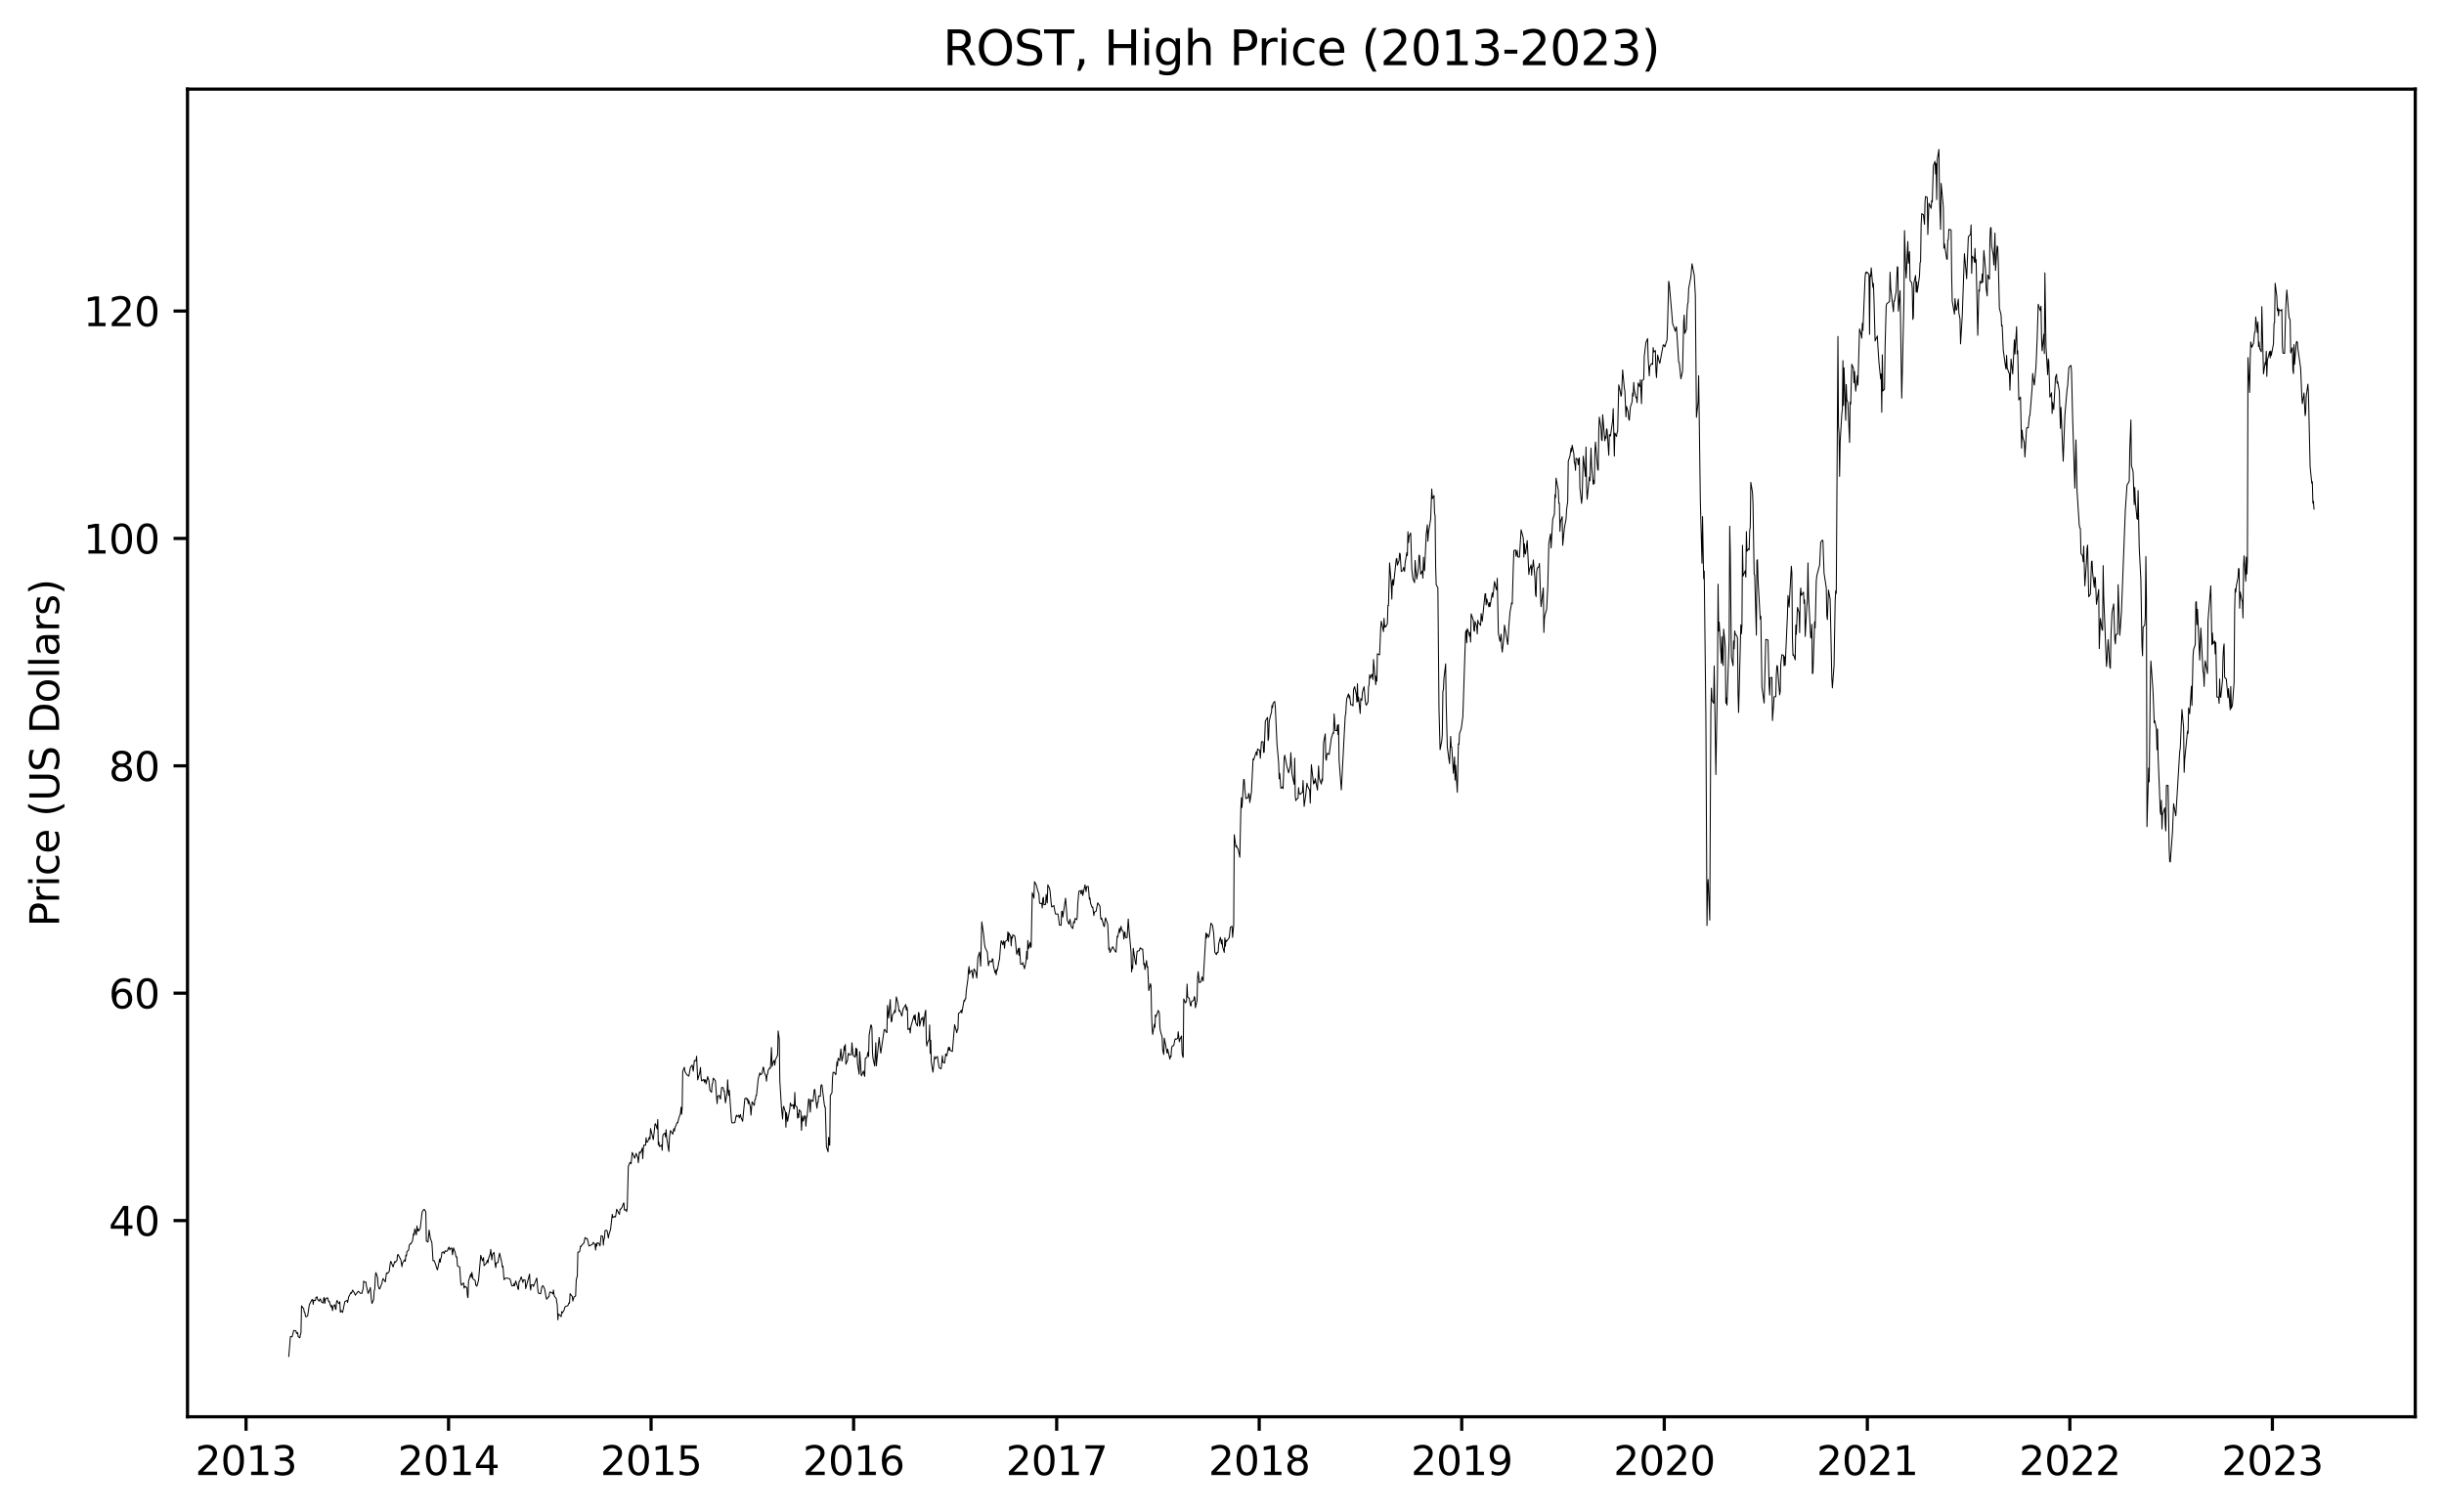 <?xml version="1.0" encoding="utf-8" standalone="no"?>
<!DOCTYPE svg PUBLIC "-//W3C//DTD SVG 1.1//EN"
  "http://www.w3.org/Graphics/SVG/1.1/DTD/svg11.dtd">
<svg xmlns:xlink="http://www.w3.org/1999/xlink" width="612.166pt" height="378.836pt" viewBox="0 0 612.166 378.836" xmlns="http://www.w3.org/2000/svg" version="1.1">
 <defs>
  <style type="text/css">*{stroke-linejoin: round; stroke-linecap: butt}</style>
 </defs>
 <g id="figure_1">
  <g id="patch_1">
   <path d="M 0 378.836 
L 612.166 378.836 
L 612.166 0 
L 0 0 
z
" style="fill: #ffffff"/>
  </g>
  <g id="axes_1">
   <g id="patch_2">
    <path d="M 46.966 354.958 
L 604.966 354.958 
L 604.966 22.318 
L 46.966 22.318 
z
" style="fill: #ffffff"/>
   </g>
   <g id="matplotlib.axis_1">
    <g id="xtick_1">
     <g id="line2d_1">
      <defs>
       <path id="m397ff459ab" d="M 0 0 
L 0 3.5 
" style="stroke: #000000; stroke-width: 0.8"/>
      </defs>
      <g>
       <use xlink:href="#m397ff459ab" x="61.628" y="354.958" style="stroke: #000000; stroke-width: 0.8"/>
      </g>
     </g>
     <g id="text_1">
      <!-- 2013 -->
      <g transform="translate(48.903 369.557)scale(0.1 -0.1)">
       <defs>
        <path id="DejaVuSans-32" d="M 1228 531 
L 3431 531 
L 3431 0 
L 469 0 
L 469 531 
Q 828 903 1448 1529 
Q 2069 2156 2228 2338 
Q 2531 2678 2651 2914 
Q 2772 3150 2772 3378 
Q 2772 3750 2511 3984 
Q 2250 4219 1831 4219 
Q 1534 4219 1204 4116 
Q 875 4013 500 3803 
L 500 4441 
Q 881 4594 1212 4672 
Q 1544 4750 1819 4750 
Q 2544 4750 2975 4387 
Q 3406 4025 3406 3419 
Q 3406 3131 3298 2873 
Q 3191 2616 2906 2266 
Q 2828 2175 2409 1742 
Q 1991 1309 1228 531 
z
" transform="scale(0.016)"/>
        <path id="DejaVuSans-30" d="M 2034 4250 
Q 1547 4250 1301 3770 
Q 1056 3291 1056 2328 
Q 1056 1369 1301 889 
Q 1547 409 2034 409 
Q 2525 409 2770 889 
Q 3016 1369 3016 2328 
Q 3016 3291 2770 3770 
Q 2525 4250 2034 4250 
z
M 2034 4750 
Q 2819 4750 3233 4129 
Q 3647 3509 3647 2328 
Q 3647 1150 3233 529 
Q 2819 -91 2034 -91 
Q 1250 -91 836 529 
Q 422 1150 422 2328 
Q 422 3509 836 4129 
Q 1250 4750 2034 4750 
z
" transform="scale(0.016)"/>
        <path id="DejaVuSans-31" d="M 794 531 
L 1825 531 
L 1825 4091 
L 703 3866 
L 703 4441 
L 1819 4666 
L 2450 4666 
L 2450 531 
L 3481 531 
L 3481 0 
L 794 0 
L 794 531 
z
" transform="scale(0.016)"/>
        <path id="DejaVuSans-33" d="M 2597 2516 
Q 3050 2419 3304 2112 
Q 3559 1806 3559 1356 
Q 3559 666 3084 287 
Q 2609 -91 1734 -91 
Q 1441 -91 1130 -33 
Q 819 25 488 141 
L 488 750 
Q 750 597 1062 519 
Q 1375 441 1716 441 
Q 2309 441 2620 675 
Q 2931 909 2931 1356 
Q 2931 1769 2642 2001 
Q 2353 2234 1838 2234 
L 1294 2234 
L 1294 2753 
L 1863 2753 
Q 2328 2753 2575 2939 
Q 2822 3125 2822 3475 
Q 2822 3834 2567 4026 
Q 2313 4219 1838 4219 
Q 1578 4219 1281 4162 
Q 984 4106 628 3988 
L 628 4550 
Q 988 4650 1302 4700 
Q 1616 4750 1894 4750 
Q 2613 4750 3031 4423 
Q 3450 4097 3450 3541 
Q 3450 3153 3228 2886 
Q 3006 2619 2597 2516 
z
" transform="scale(0.016)"/>
       </defs>
       <use xlink:href="#DejaVuSans-32"/>
       <use xlink:href="#DejaVuSans-30" x="63.623"/>
       <use xlink:href="#DejaVuSans-31" x="127.246"/>
       <use xlink:href="#DejaVuSans-33" x="190.869"/>
      </g>
     </g>
    </g>
    <g id="xtick_2">
     <g id="line2d_2">
      <g>
       <use xlink:href="#m397ff459ab" x="112.355" y="354.958" style="stroke: #000000; stroke-width: 0.8"/>
      </g>
     </g>
     <g id="text_2">
      <!-- 2014 -->
      <g transform="translate(99.63 369.557)scale(0.1 -0.1)">
       <defs>
        <path id="DejaVuSans-34" d="M 2419 4116 
L 825 1625 
L 2419 1625 
L 2419 4116 
z
M 2253 4666 
L 3047 4666 
L 3047 1625 
L 3713 1625 
L 3713 1100 
L 3047 1100 
L 3047 0 
L 2419 0 
L 2419 1100 
L 313 1100 
L 313 1709 
L 2253 4666 
z
" transform="scale(0.016)"/>
       </defs>
       <use xlink:href="#DejaVuSans-32"/>
       <use xlink:href="#DejaVuSans-30" x="63.623"/>
       <use xlink:href="#DejaVuSans-31" x="127.246"/>
       <use xlink:href="#DejaVuSans-34" x="190.869"/>
      </g>
     </g>
    </g>
    <g id="xtick_3">
     <g id="line2d_3">
      <g>
       <use xlink:href="#m397ff459ab" x="163.082" y="354.958" style="stroke: #000000; stroke-width: 0.8"/>
      </g>
     </g>
     <g id="text_3">
      <!-- 2015 -->
      <g transform="translate(150.357 369.557)scale(0.1 -0.1)">
       <defs>
        <path id="DejaVuSans-35" d="M 691 4666 
L 3169 4666 
L 3169 4134 
L 1269 4134 
L 1269 2991 
Q 1406 3038 1543 3061 
Q 1681 3084 1819 3084 
Q 2600 3084 3056 2656 
Q 3513 2228 3513 1497 
Q 3513 744 3044 326 
Q 2575 -91 1722 -91 
Q 1428 -91 1123 -41 
Q 819 9 494 109 
L 494 744 
Q 775 591 1075 516 
Q 1375 441 1709 441 
Q 2250 441 2565 725 
Q 2881 1009 2881 1497 
Q 2881 1984 2565 2268 
Q 2250 2553 1709 2553 
Q 1456 2553 1204 2497 
Q 953 2441 691 2322 
L 691 4666 
z
" transform="scale(0.016)"/>
       </defs>
       <use xlink:href="#DejaVuSans-32"/>
       <use xlink:href="#DejaVuSans-30" x="63.623"/>
       <use xlink:href="#DejaVuSans-31" x="127.246"/>
       <use xlink:href="#DejaVuSans-35" x="190.869"/>
      </g>
     </g>
    </g>
    <g id="xtick_4">
     <g id="line2d_4">
      <g>
       <use xlink:href="#m397ff459ab" x="213.81" y="354.958" style="stroke: #000000; stroke-width: 0.8"/>
      </g>
     </g>
     <g id="text_4">
      <!-- 2016 -->
      <g transform="translate(201.085 369.557)scale(0.1 -0.1)">
       <defs>
        <path id="DejaVuSans-36" d="M 2113 2584 
Q 1688 2584 1439 2293 
Q 1191 2003 1191 1497 
Q 1191 994 1439 701 
Q 1688 409 2113 409 
Q 2538 409 2786 701 
Q 3034 994 3034 1497 
Q 3034 2003 2786 2293 
Q 2538 2584 2113 2584 
z
M 3366 4563 
L 3366 3988 
Q 3128 4100 2886 4159 
Q 2644 4219 2406 4219 
Q 1781 4219 1451 3797 
Q 1122 3375 1075 2522 
Q 1259 2794 1537 2939 
Q 1816 3084 2150 3084 
Q 2853 3084 3261 2657 
Q 3669 2231 3669 1497 
Q 3669 778 3244 343 
Q 2819 -91 2113 -91 
Q 1303 -91 875 529 
Q 447 1150 447 2328 
Q 447 3434 972 4092 
Q 1497 4750 2381 4750 
Q 2619 4750 2861 4703 
Q 3103 4656 3366 4563 
z
" transform="scale(0.016)"/>
       </defs>
       <use xlink:href="#DejaVuSans-32"/>
       <use xlink:href="#DejaVuSans-30" x="63.623"/>
       <use xlink:href="#DejaVuSans-31" x="127.246"/>
       <use xlink:href="#DejaVuSans-36" x="190.869"/>
      </g>
     </g>
    </g>
    <g id="xtick_5">
     <g id="line2d_5">
      <g>
       <use xlink:href="#m397ff459ab" x="264.676" y="354.958" style="stroke: #000000; stroke-width: 0.8"/>
      </g>
     </g>
     <g id="text_5">
      <!-- 2017 -->
      <g transform="translate(251.951 369.557)scale(0.1 -0.1)">
       <defs>
        <path id="DejaVuSans-37" d="M 525 4666 
L 3525 4666 
L 3525 4397 
L 1831 0 
L 1172 0 
L 2766 4134 
L 525 4134 
L 525 4666 
z
" transform="scale(0.016)"/>
       </defs>
       <use xlink:href="#DejaVuSans-32"/>
       <use xlink:href="#DejaVuSans-30" x="63.623"/>
       <use xlink:href="#DejaVuSans-31" x="127.246"/>
       <use xlink:href="#DejaVuSans-37" x="190.869"/>
      </g>
     </g>
    </g>
    <g id="xtick_6">
     <g id="line2d_6">
      <g>
       <use xlink:href="#m397ff459ab" x="315.403" y="354.958" style="stroke: #000000; stroke-width: 0.8"/>
      </g>
     </g>
     <g id="text_6">
      <!-- 2018 -->
      <g transform="translate(302.678 369.557)scale(0.1 -0.1)">
       <defs>
        <path id="DejaVuSans-38" d="M 2034 2216 
Q 1584 2216 1326 1975 
Q 1069 1734 1069 1313 
Q 1069 891 1326 650 
Q 1584 409 2034 409 
Q 2484 409 2743 651 
Q 3003 894 3003 1313 
Q 3003 1734 2745 1975 
Q 2488 2216 2034 2216 
z
M 1403 2484 
Q 997 2584 770 2862 
Q 544 3141 544 3541 
Q 544 4100 942 4425 
Q 1341 4750 2034 4750 
Q 2731 4750 3128 4425 
Q 3525 4100 3525 3541 
Q 3525 3141 3298 2862 
Q 3072 2584 2669 2484 
Q 3125 2378 3379 2068 
Q 3634 1759 3634 1313 
Q 3634 634 3220 271 
Q 2806 -91 2034 -91 
Q 1263 -91 848 271 
Q 434 634 434 1313 
Q 434 1759 690 2068 
Q 947 2378 1403 2484 
z
M 1172 3481 
Q 1172 3119 1398 2916 
Q 1625 2713 2034 2713 
Q 2441 2713 2670 2916 
Q 2900 3119 2900 3481 
Q 2900 3844 2670 4047 
Q 2441 4250 2034 4250 
Q 1625 4250 1398 4047 
Q 1172 3844 1172 3481 
z
" transform="scale(0.016)"/>
       </defs>
       <use xlink:href="#DejaVuSans-32"/>
       <use xlink:href="#DejaVuSans-30" x="63.623"/>
       <use xlink:href="#DejaVuSans-31" x="127.246"/>
       <use xlink:href="#DejaVuSans-38" x="190.869"/>
      </g>
     </g>
    </g>
    <g id="xtick_7">
     <g id="line2d_7">
      <g>
       <use xlink:href="#m397ff459ab" x="366.131" y="354.958" style="stroke: #000000; stroke-width: 0.8"/>
      </g>
     </g>
     <g id="text_7">
      <!-- 2019 -->
      <g transform="translate(353.406 369.557)scale(0.1 -0.1)">
       <defs>
        <path id="DejaVuSans-39" d="M 703 97 
L 703 672 
Q 941 559 1184 500 
Q 1428 441 1663 441 
Q 2288 441 2617 861 
Q 2947 1281 2994 2138 
Q 2813 1869 2534 1725 
Q 2256 1581 1919 1581 
Q 1219 1581 811 2004 
Q 403 2428 403 3163 
Q 403 3881 828 4315 
Q 1253 4750 1959 4750 
Q 2769 4750 3195 4129 
Q 3622 3509 3622 2328 
Q 3622 1225 3098 567 
Q 2575 -91 1691 -91 
Q 1453 -91 1209 -44 
Q 966 3 703 97 
z
M 1959 2075 
Q 2384 2075 2632 2365 
Q 2881 2656 2881 3163 
Q 2881 3666 2632 3958 
Q 2384 4250 1959 4250 
Q 1534 4250 1286 3958 
Q 1038 3666 1038 3163 
Q 1038 2656 1286 2365 
Q 1534 2075 1959 2075 
z
" transform="scale(0.016)"/>
       </defs>
       <use xlink:href="#DejaVuSans-32"/>
       <use xlink:href="#DejaVuSans-30" x="63.623"/>
       <use xlink:href="#DejaVuSans-31" x="127.246"/>
       <use xlink:href="#DejaVuSans-39" x="190.869"/>
      </g>
     </g>
    </g>
    <g id="xtick_8">
     <g id="line2d_8">
      <g>
       <use xlink:href="#m397ff459ab" x="416.858" y="354.958" style="stroke: #000000; stroke-width: 0.8"/>
      </g>
     </g>
     <g id="text_8">
      <!-- 2020 -->
      <g transform="translate(404.133 369.557)scale(0.1 -0.1)">
       <use xlink:href="#DejaVuSans-32"/>
       <use xlink:href="#DejaVuSans-30" x="63.623"/>
       <use xlink:href="#DejaVuSans-32" x="127.246"/>
       <use xlink:href="#DejaVuSans-30" x="190.869"/>
      </g>
     </g>
    </g>
    <g id="xtick_9">
     <g id="line2d_9">
      <g>
       <use xlink:href="#m397ff459ab" x="467.724" y="354.958" style="stroke: #000000; stroke-width: 0.8"/>
      </g>
     </g>
     <g id="text_9">
      <!-- 2021 -->
      <g transform="translate(454.999 369.557)scale(0.1 -0.1)">
       <use xlink:href="#DejaVuSans-32"/>
       <use xlink:href="#DejaVuSans-30" x="63.623"/>
       <use xlink:href="#DejaVuSans-32" x="127.246"/>
       <use xlink:href="#DejaVuSans-31" x="190.869"/>
      </g>
     </g>
    </g>
    <g id="xtick_10">
     <g id="line2d_10">
      <g>
       <use xlink:href="#m397ff459ab" x="518.451" y="354.958" style="stroke: #000000; stroke-width: 0.8"/>
      </g>
     </g>
     <g id="text_10">
      <!-- 2022 -->
      <g transform="translate(505.726 369.557)scale(0.1 -0.1)">
       <use xlink:href="#DejaVuSans-32"/>
       <use xlink:href="#DejaVuSans-30" x="63.623"/>
       <use xlink:href="#DejaVuSans-32" x="127.246"/>
       <use xlink:href="#DejaVuSans-32" x="190.869"/>
      </g>
     </g>
    </g>
    <g id="xtick_11">
     <g id="line2d_11">
      <g>
       <use xlink:href="#m397ff459ab" x="569.179" y="354.958" style="stroke: #000000; stroke-width: 0.8"/>
      </g>
     </g>
     <g id="text_11">
      <!-- 2023 -->
      <g transform="translate(556.454 369.557)scale(0.1 -0.1)">
       <use xlink:href="#DejaVuSans-32"/>
       <use xlink:href="#DejaVuSans-30" x="63.623"/>
       <use xlink:href="#DejaVuSans-32" x="127.246"/>
       <use xlink:href="#DejaVuSans-33" x="190.869"/>
      </g>
     </g>
    </g>
   </g>
   <g id="matplotlib.axis_2">
    <g id="ytick_1">
     <g id="line2d_12">
      <defs>
       <path id="m6873d72885" d="M 0 0 
L -3.5 0 
" style="stroke: #000000; stroke-width: 0.8"/>
      </defs>
      <g>
       <use xlink:href="#m6873d72885" x="46.966" y="305.8" style="stroke: #000000; stroke-width: 0.8"/>
      </g>
     </g>
     <g id="text_12">
      <!-- 40 -->
      <g transform="translate(27.241 309.599)scale(0.1 -0.1)">
       <use xlink:href="#DejaVuSans-34"/>
       <use xlink:href="#DejaVuSans-30" x="63.623"/>
      </g>
     </g>
    </g>
    <g id="ytick_2">
     <g id="line2d_13">
      <g>
       <use xlink:href="#m6873d72885" x="46.966" y="248.832" style="stroke: #000000; stroke-width: 0.8"/>
      </g>
     </g>
     <g id="text_13">
      <!-- 60 -->
      <g transform="translate(27.241 252.631)scale(0.1 -0.1)">
       <use xlink:href="#DejaVuSans-36"/>
       <use xlink:href="#DejaVuSans-30" x="63.623"/>
      </g>
     </g>
    </g>
    <g id="ytick_3">
     <g id="line2d_14">
      <g>
       <use xlink:href="#m6873d72885" x="46.966" y="191.864" style="stroke: #000000; stroke-width: 0.8"/>
      </g>
     </g>
     <g id="text_14">
      <!-- 80 -->
      <g transform="translate(27.241 195.663)scale(0.1 -0.1)">
       <use xlink:href="#DejaVuSans-38"/>
       <use xlink:href="#DejaVuSans-30" x="63.623"/>
      </g>
     </g>
    </g>
    <g id="ytick_4">
     <g id="line2d_15">
      <g>
       <use xlink:href="#m6873d72885" x="46.966" y="134.896" style="stroke: #000000; stroke-width: 0.8"/>
      </g>
     </g>
     <g id="text_15">
      <!-- 100 -->
      <g transform="translate(20.878 138.695)scale(0.1 -0.1)">
       <use xlink:href="#DejaVuSans-31"/>
       <use xlink:href="#DejaVuSans-30" x="63.623"/>
       <use xlink:href="#DejaVuSans-30" x="127.246"/>
      </g>
     </g>
    </g>
    <g id="ytick_5">
     <g id="line2d_16">
      <g>
       <use xlink:href="#m6873d72885" x="46.966" y="77.928" style="stroke: #000000; stroke-width: 0.8"/>
      </g>
     </g>
     <g id="text_16">
      <!-- 120 -->
      <g transform="translate(20.878 81.727)scale(0.1 -0.1)">
       <use xlink:href="#DejaVuSans-31"/>
       <use xlink:href="#DejaVuSans-32" x="63.623"/>
       <use xlink:href="#DejaVuSans-30" x="127.246"/>
      </g>
     </g>
    </g>
    <g id="text_17">
     <!-- Price (US Dollars) -->
     <g transform="translate(14.798 232.161)rotate(-90)scale(0.1 -0.1)">
      <defs>
       <path id="DejaVuSans-50" d="M 1259 4147 
L 1259 2394 
L 2053 2394 
Q 2494 2394 2734 2622 
Q 2975 2850 2975 3272 
Q 2975 3691 2734 3919 
Q 2494 4147 2053 4147 
L 1259 4147 
z
M 628 4666 
L 2053 4666 
Q 2838 4666 3239 4311 
Q 3641 3956 3641 3272 
Q 3641 2581 3239 2228 
Q 2838 1875 2053 1875 
L 1259 1875 
L 1259 0 
L 628 0 
L 628 4666 
z
" transform="scale(0.016)"/>
       <path id="DejaVuSans-72" d="M 2631 2963 
Q 2534 3019 2420 3045 
Q 2306 3072 2169 3072 
Q 1681 3072 1420 2755 
Q 1159 2438 1159 1844 
L 1159 0 
L 581 0 
L 581 3500 
L 1159 3500 
L 1159 2956 
Q 1341 3275 1631 3429 
Q 1922 3584 2338 3584 
Q 2397 3584 2469 3576 
Q 2541 3569 2628 3553 
L 2631 2963 
z
" transform="scale(0.016)"/>
       <path id="DejaVuSans-69" d="M 603 3500 
L 1178 3500 
L 1178 0 
L 603 0 
L 603 3500 
z
M 603 4863 
L 1178 4863 
L 1178 4134 
L 603 4134 
L 603 4863 
z
" transform="scale(0.016)"/>
       <path id="DejaVuSans-63" d="M 3122 3366 
L 3122 2828 
Q 2878 2963 2633 3030 
Q 2388 3097 2138 3097 
Q 1578 3097 1268 2742 
Q 959 2388 959 1747 
Q 959 1106 1268 751 
Q 1578 397 2138 397 
Q 2388 397 2633 464 
Q 2878 531 3122 666 
L 3122 134 
Q 2881 22 2623 -34 
Q 2366 -91 2075 -91 
Q 1284 -91 818 406 
Q 353 903 353 1747 
Q 353 2603 823 3093 
Q 1294 3584 2113 3584 
Q 2378 3584 2631 3529 
Q 2884 3475 3122 3366 
z
" transform="scale(0.016)"/>
       <path id="DejaVuSans-65" d="M 3597 1894 
L 3597 1613 
L 953 1613 
Q 991 1019 1311 708 
Q 1631 397 2203 397 
Q 2534 397 2845 478 
Q 3156 559 3463 722 
L 3463 178 
Q 3153 47 2828 -22 
Q 2503 -91 2169 -91 
Q 1331 -91 842 396 
Q 353 884 353 1716 
Q 353 2575 817 3079 
Q 1281 3584 2069 3584 
Q 2775 3584 3186 3129 
Q 3597 2675 3597 1894 
z
M 3022 2063 
Q 3016 2534 2758 2815 
Q 2500 3097 2075 3097 
Q 1594 3097 1305 2825 
Q 1016 2553 972 2059 
L 3022 2063 
z
" transform="scale(0.016)"/>
       <path id="DejaVuSans-20" transform="scale(0.016)"/>
       <path id="DejaVuSans-28" d="M 1984 4856 
Q 1566 4138 1362 3434 
Q 1159 2731 1159 2009 
Q 1159 1288 1364 580 
Q 1569 -128 1984 -844 
L 1484 -844 
Q 1016 -109 783 600 
Q 550 1309 550 2009 
Q 550 2706 781 3412 
Q 1013 4119 1484 4856 
L 1984 4856 
z
" transform="scale(0.016)"/>
       <path id="DejaVuSans-55" d="M 556 4666 
L 1191 4666 
L 1191 1831 
Q 1191 1081 1462 751 
Q 1734 422 2344 422 
Q 2950 422 3222 751 
Q 3494 1081 3494 1831 
L 3494 4666 
L 4128 4666 
L 4128 1753 
Q 4128 841 3676 375 
Q 3225 -91 2344 -91 
Q 1459 -91 1007 375 
Q 556 841 556 1753 
L 556 4666 
z
" transform="scale(0.016)"/>
       <path id="DejaVuSans-53" d="M 3425 4513 
L 3425 3897 
Q 3066 4069 2747 4153 
Q 2428 4238 2131 4238 
Q 1616 4238 1336 4038 
Q 1056 3838 1056 3469 
Q 1056 3159 1242 3001 
Q 1428 2844 1947 2747 
L 2328 2669 
Q 3034 2534 3370 2195 
Q 3706 1856 3706 1288 
Q 3706 609 3251 259 
Q 2797 -91 1919 -91 
Q 1588 -91 1214 -16 
Q 841 59 441 206 
L 441 856 
Q 825 641 1194 531 
Q 1563 422 1919 422 
Q 2459 422 2753 634 
Q 3047 847 3047 1241 
Q 3047 1584 2836 1778 
Q 2625 1972 2144 2069 
L 1759 2144 
Q 1053 2284 737 2584 
Q 422 2884 422 3419 
Q 422 4038 858 4394 
Q 1294 4750 2059 4750 
Q 2388 4750 2728 4690 
Q 3069 4631 3425 4513 
z
" transform="scale(0.016)"/>
       <path id="DejaVuSans-44" d="M 1259 4147 
L 1259 519 
L 2022 519 
Q 2988 519 3436 956 
Q 3884 1394 3884 2338 
Q 3884 3275 3436 3711 
Q 2988 4147 2022 4147 
L 1259 4147 
z
M 628 4666 
L 1925 4666 
Q 3281 4666 3915 4102 
Q 4550 3538 4550 2338 
Q 4550 1131 3912 565 
Q 3275 0 1925 0 
L 628 0 
L 628 4666 
z
" transform="scale(0.016)"/>
       <path id="DejaVuSans-6f" d="M 1959 3097 
Q 1497 3097 1228 2736 
Q 959 2375 959 1747 
Q 959 1119 1226 758 
Q 1494 397 1959 397 
Q 2419 397 2687 759 
Q 2956 1122 2956 1747 
Q 2956 2369 2687 2733 
Q 2419 3097 1959 3097 
z
M 1959 3584 
Q 2709 3584 3137 3096 
Q 3566 2609 3566 1747 
Q 3566 888 3137 398 
Q 2709 -91 1959 -91 
Q 1206 -91 779 398 
Q 353 888 353 1747 
Q 353 2609 779 3096 
Q 1206 3584 1959 3584 
z
" transform="scale(0.016)"/>
       <path id="DejaVuSans-6c" d="M 603 4863 
L 1178 4863 
L 1178 0 
L 603 0 
L 603 4863 
z
" transform="scale(0.016)"/>
       <path id="DejaVuSans-61" d="M 2194 1759 
Q 1497 1759 1228 1600 
Q 959 1441 959 1056 
Q 959 750 1161 570 
Q 1363 391 1709 391 
Q 2188 391 2477 730 
Q 2766 1069 2766 1631 
L 2766 1759 
L 2194 1759 
z
M 3341 1997 
L 3341 0 
L 2766 0 
L 2766 531 
Q 2569 213 2275 61 
Q 1981 -91 1556 -91 
Q 1019 -91 701 211 
Q 384 513 384 1019 
Q 384 1609 779 1909 
Q 1175 2209 1959 2209 
L 2766 2209 
L 2766 2266 
Q 2766 2663 2505 2880 
Q 2244 3097 1772 3097 
Q 1472 3097 1187 3025 
Q 903 2953 641 2809 
L 641 3341 
Q 956 3463 1253 3523 
Q 1550 3584 1831 3584 
Q 2591 3584 2966 3190 
Q 3341 2797 3341 1997 
z
" transform="scale(0.016)"/>
       <path id="DejaVuSans-73" d="M 2834 3397 
L 2834 2853 
Q 2591 2978 2328 3040 
Q 2066 3103 1784 3103 
Q 1356 3103 1142 2972 
Q 928 2841 928 2578 
Q 928 2378 1081 2264 
Q 1234 2150 1697 2047 
L 1894 2003 
Q 2506 1872 2764 1633 
Q 3022 1394 3022 966 
Q 3022 478 2636 193 
Q 2250 -91 1575 -91 
Q 1294 -91 989 -36 
Q 684 19 347 128 
L 347 722 
Q 666 556 975 473 
Q 1284 391 1588 391 
Q 1994 391 2212 530 
Q 2431 669 2431 922 
Q 2431 1156 2273 1281 
Q 2116 1406 1581 1522 
L 1381 1569 
Q 847 1681 609 1914 
Q 372 2147 372 2553 
Q 372 3047 722 3315 
Q 1072 3584 1716 3584 
Q 2034 3584 2315 3537 
Q 2597 3491 2834 3397 
z
" transform="scale(0.016)"/>
       <path id="DejaVuSans-29" d="M 513 4856 
L 1013 4856 
Q 1481 4119 1714 3412 
Q 1947 2706 1947 2009 
Q 1947 1309 1714 600 
Q 1481 -109 1013 -844 
L 513 -844 
Q 928 -128 1133 580 
Q 1338 1288 1338 2009 
Q 1338 2731 1133 3434 
Q 928 4138 513 4856 
z
" transform="scale(0.016)"/>
      </defs>
      <use xlink:href="#DejaVuSans-50"/>
      <use xlink:href="#DejaVuSans-72" x="58.553"/>
      <use xlink:href="#DejaVuSans-69" x="99.666"/>
      <use xlink:href="#DejaVuSans-63" x="127.449"/>
      <use xlink:href="#DejaVuSans-65" x="182.43"/>
      <use xlink:href="#DejaVuSans-20" x="243.953"/>
      <use xlink:href="#DejaVuSans-28" x="275.74"/>
      <use xlink:href="#DejaVuSans-55" x="314.754"/>
      <use xlink:href="#DejaVuSans-53" x="387.947"/>
      <use xlink:href="#DejaVuSans-20" x="451.424"/>
      <use xlink:href="#DejaVuSans-44" x="483.211"/>
      <use xlink:href="#DejaVuSans-6f" x="560.213"/>
      <use xlink:href="#DejaVuSans-6c" x="621.395"/>
      <use xlink:href="#DejaVuSans-6c" x="649.178"/>
      <use xlink:href="#DejaVuSans-61" x="676.961"/>
      <use xlink:href="#DejaVuSans-72" x="738.24"/>
      <use xlink:href="#DejaVuSans-73" x="779.354"/>
      <use xlink:href="#DejaVuSans-29" x="831.453"/>
     </g>
    </g>
   </g>
   <g id="line2d_17">
    <path d="M 579.602 127.547 
L 579.463 125.553 
L 579.324 126.066 
L 579.185 120.683 
L 579.046 121.067 
L 578.629 116.866 
L 578.212 98.565 
L 578.073 96.243 
L 577.656 99.291 
L 577.517 103.364 
L 577.378 104.133 
L 577.1 98.437 
L 576.683 101.143 
L 576.544 99.206 
L 576.266 92.312 
L 575.572 87.356 
L 575.433 85.761 
L 575.294 85.533 
L 575.155 85.904 
L 574.738 91.259 
L 574.599 86.359 
L 574.46 93.594 
L 574.321 92.839 
L 574.182 87.086 
L 573.765 88.424 
L 573.626 80.178 
L 573.348 79.466 
L 572.792 72.644 
L 572.514 77.301 
L 572.236 88.538 
L 571.819 88.467 
L 571.68 86.644 
L 571.541 77.501 
L 571.402 77.9 
L 570.846 77.558 
L 570.707 79.124 
L 570.568 77.159 
L 570.429 77.814 
L 570.29 74.368 
L 569.873 70.964 
L 569.734 80.862 
L 569.596 81.061 
L 569.457 86.131 
L 568.901 89.065 
L 568.762 87.926 
L 568.623 89.663 
L 568.484 88.067 
L 567.928 90.29 
L 567.789 94.306 
L 567.65 88.011 
L 567.511 91.373 
L 567.372 90.803 
L 566.955 93.68 
L 566.538 76.831 
L 566.399 88.125 
L 565.982 87.271 
L 565.843 85.676 
L 565.704 86.815 
L 565.565 80.691 
L 565.426 83.34 
L 565.009 79.409 
L 564.87 83.141 
L 564.731 83.255 
L 564.453 85.989 
L 564.036 87.014 
L 563.758 85.661 
L 563.619 89.891 
L 563.48 98.323 
L 563.064 89.605 
L 562.925 140.735 
L 562.786 143.811 
L 562.647 139.539 
L 562.508 145.634 
L 562.091 139.254 
L 561.952 142.102 
L 561.813 154.835 
L 561.674 150.69 
L 561.535 150.391 
L 561.118 148.291 
L 560.979 152.385 
L 560.84 142.53 
L 560.701 142.416 
L 560.562 144.666 
L 560.145 146.831 
L 560.006 148.34 
L 559.867 147.543 
L 559.728 152.983 
L 559.589 171.014 
L 559.172 176.653 
L 558.894 177.451 
L 558.755 171.982 
L 558.616 177.85 
L 558.199 172.523 
L 558.06 174.802 
L 557.643 170.131 
L 557.226 169.703 
L 557.087 161.329 
L 556.948 162.212 
L 556.809 164.804 
L 556.67 170.529 
L 556.254 174.717 
L 556.115 174.346 
L 555.976 170.102 
L 555.837 176.226 
L 555.698 174.631 
L 555.281 174.631 
L 555.003 160.93 
L 554.864 163.836 
L 554.725 160.589 
L 554.308 161.301 
L 554.169 158.595 
L 554.03 161.557 
L 553.752 146.774 
L 553.057 155.461 
L 552.918 168.763 
L 552.362 165.545 
L 552.223 167.311 
L 552.084 171.968 
L 551.945 168.706 
L 551.806 168.308 
L 551.25 157.341 
L 550.972 165.374 
L 550.416 152.642 
L 550.277 156.515 
L 550.138 150.733 
L 549.999 150.89 
L 549.861 161.443 
L 549.444 162.753 
L 549.305 164.348 
L 549.027 176.739 
L 548.888 171.925 
L 548.471 178.818 
L 548.193 177.366 
L 548.054 183.746 
L 547.915 183.148 
L 547.22 190.297 
L 547.081 193.488 
L 546.942 182.236 
L 546.525 177.764 
L 546.108 187.449 
L 545.969 188.275 
L 544.996 204.397 
L 544.44 201.363 
L 544.162 208.413 
L 543.606 215.961 
L 543.467 215.847 
L 543.329 212.629 
L 543.051 196.763 
L 542.634 196.792 
L 542.495 208.171 
L 542.356 206.761 
L 542.217 202.375 
L 541.661 204.098 
L 541.522 207.658 
L 541.383 200.495 
L 541.244 204.055 
L 541.105 203.371 
L 540.549 189.357 
L 540.41 182.664 
L 540.271 187.848 
L 540.132 182.607 
L 539.715 180.556 
L 539.576 181.061 
L 539.298 173.492 
L 538.742 165.602 
L 538.603 171.028 
L 538.325 195.88 
L 538.186 192.434 
L 537.769 207.103 
L 537.63 150.078 
L 537.491 139.425 
L 537.352 154.408 
L 537.213 156.629 
L 536.797 157.113 
L 536.658 164.291 
L 536.519 161.984 
L 536.241 145.293 
L 535.824 137.118 
L 535.546 122.904 
L 535.407 130.111 
L 535.268 129.968 
L 534.851 125.553 
L 534.712 122.107 
L 534.573 126.436 
L 534.295 118.147 
L 533.878 116.638 
L 533.739 105.216 
L 533.461 112.55 
L 533.322 120.597 
L 532.766 121.537 
L 532.349 127.775 
L 531.376 153.297 
L 530.959 159.164 
L 530.542 146.475 
L 530.403 158.851 
L 529.987 158.993 
L 529.848 161.343 
L 529.709 160.332 
L 529.431 151.289 
L 529.014 153.496 
L 528.736 159.535 
L 528.597 167.439 
L 528.458 166.997 
L 528.041 160.247 
L 527.763 165.388 
L 527.624 166.969 
L 526.929 149.337 
L 526.79 141.704 
L 526.651 157.911 
L 526.512 157.769 
L 526.095 154.949 
L 525.817 162.497 
L 525.678 147.685 
L 525.122 151.402 
L 524.844 144.78 
L 524.705 144.623 
L 524.566 147.173 
L 524.149 143.356 
L 524.01 140.564 
L 523.871 140.707 
L 523.594 148.882 
L 523.177 149.508 
L 522.899 136.577 
L 522.76 137.36 
L 522.621 140.735 
L 522.204 146.774 
L 521.926 136.833 
L 521.787 140.749 
L 521.648 139.311 
L 521.231 138.656 
L 521.092 132.446 
L 520.953 132.247 
L 520.814 131.62 
L 520.258 123.104 
L 519.98 110.215 
L 519.702 122.306 
L 519.146 104.646 
L 518.868 93.139 
L 518.729 91.543 
L 518.312 91.885 
L 518.173 92.369 
L 517.895 96.727 
L 517.756 97.497 
L 517.2 104.076 
L 516.784 115.56 
L 516.228 102.054 
L 516.089 107.309 
L 515.811 97.981 
L 515.394 95.588 
L 515.255 96.015 
L 515.116 93.765 
L 514.838 94.62 
L 514.421 102.624 
L 514.143 100.858 
L 514.004 103.592 
L 513.865 98.408 
L 513.448 99.533 
L 513.17 90.518 
L 513.031 89.891 
L 512.892 93.865 
L 512.475 86.929 
L 512.197 68.357 
L 512.058 88.581 
L 511.919 83.71 
L 511.502 87.897 
L 511.363 84.707 
L 511.224 76.703 
L 511.085 77.843 
L 510.946 77.615 
L 510.53 76.219 
L 510.252 85.191 
L 509.974 91.771 
L 509.557 96.471 
L 509.279 94.791 
L 509.14 93.566 
L 509.001 97.169 
L 508.445 104.105 
L 508.306 104.304 
L 508.028 107.181 
L 507.611 107.181 
L 507.194 114.501 
L 507.055 110.941 
L 506.638 109.46 
L 506.499 107.779 
L 506.36 112.28 
L 506.082 99.465 
L 505.665 100.203 
L 505.387 87.855 
L 505.248 88.667 
L 505.109 81.83 
L 504.692 88.724 
L 504.553 85.135 
L 504.275 90.974 
L 504.136 93.708 
L 503.72 89.948 
L 503.442 97.753 
L 503.303 93.48 
L 503.164 93.395 
L 502.747 92.085 
L 502.608 89.037 
L 502.469 92.483 
L 502.33 91.8 
L 501.774 87.727 
L 501.496 81.489 
L 501.357 81.688 
L 501.218 78.868 
L 500.801 77.187 
L 500.523 65.452 
L 500.384 61.892 
L 500.245 61.635 
L 499.828 67.759 
L 499.689 58.388 
L 499.411 66.392 
L 499.272 63.942 
L 498.855 61.664 
L 498.716 57.021 
L 498.577 57.049 
L 498.438 59.698 
L 498.299 69.953 
L 497.882 68.899 
L 497.743 74.14 
L 497.466 72.032 
L 497.327 67.503 
L 496.91 62.746 
L 496.632 70.693 
L 496.493 68.642 
L 496.354 70.95 
L 495.937 70.465 
L 495.798 72.972 
L 495.659 72.602 
L 495.381 84.024 
L 494.964 65.025 
L 494.825 65.822 
L 494.686 62.233 
L 494.547 65.68 
L 494.408 64.74 
L 493.991 64.199 
L 493.852 68.5 
L 493.713 56.337 
L 493.574 58.673 
L 493.018 59.357 
L 492.601 69.839 
L 492.045 63.544 
L 491.489 79.381 
L 491.072 86.16 
L 490.933 79.893 
L 490.656 78.441 
L 490.517 74.937 
L 490.1 77.672 
L 489.961 77.7 
L 489.683 74.795 
L 489.544 78.726 
L 488.988 75.45 
L 488.849 69.098 
L 488.71 57.619 
L 488.154 57.448 
L 488.015 60.04 
L 487.876 60.154 
L 487.737 64.996 
L 487.598 64.854 
L 487.042 61.077 
L 486.903 62.205 
L 486.764 51.894 
L 486.208 45.941 
L 486.069 57.477 
L 485.791 48.931 
L 485.652 37.438 
L 485.235 39.987 
L 485.096 50.014 
L 484.957 40.956 
L 484.818 43.605 
L 484.679 40.415 
L 484.263 41.469 
L 483.985 50.612 
L 483.846 50.242 
L 483.707 52.207 
L 483.151 50.925 
L 482.873 58.758 
L 482.734 49.444 
L 482.317 49.216 
L 482.178 50.47 
L 482.039 56.195 
L 481.761 53.788 
L 481.344 53.517 
L 481.205 56.166 
L 481.066 65.509 
L 480.927 65.851 
L 480.788 69.155 
L 480.232 73.228 
L 480.093 70.636 
L 479.954 73.2 
L 479.815 69.013 
L 479.398 70.836 
L 479.259 79.438 
L 479.12 80.036 
L 478.981 72.231 
L 478.842 70.836 
L 478.425 70.294 
L 478.286 63.045 
L 478.008 65.965 
L 477.869 60.496 
L 477.453 69.668 
L 477.314 67.417 
L 477.036 57.761 
L 476.897 75.051 
L 476.341 99.747 
L 475.924 72.829 
L 475.507 77.957 
L 475.368 66.962 
L 475.229 66.819 
L 474.951 72.972 
L 474.534 75.421 
L 474.395 75.365 
L 474.256 78.099 
L 473.561 72.06 
L 473.422 68.201 
L 473.283 75.535 
L 472.588 76.105 
L 472.449 76.646 
L 472.171 86.844 
L 472.032 97.482 
L 471.615 97.952 
L 471.476 88.894 
L 471.337 103.279 
L 471.199 93.68 
L 471.06 94.961 
L 470.643 90.888 
L 470.365 86.73 
L 470.226 84.166 
L 469.67 85.419 
L 469.392 75.108 
L 469.253 71.021 
L 469.114 71.989 
L 468.697 67.104 
L 468.558 69.297 
L 468.419 68.984 
L 468.28 83.767 
L 468.141 68.699 
L 467.585 68.13 
L 467.446 68.486 
L 467.307 68.244 
L 467.168 69.383 
L 466.612 82.799 
L 466.473 81.004 
L 466.334 84.722 
L 466.195 83.881 
L 465.778 82.4 
L 465.361 96.471 
L 465.222 94.107 
L 464.805 98.009 
L 464.528 93.053 
L 464.389 95.93 
L 464.25 92.312 
L 463.833 91.259 
L 463.555 101.256 
L 463.416 100.715 
L 463.277 110.856 
L 462.86 100.943 
L 462.582 100.06 
L 462.443 96.329 
L 462.304 105.301 
L 461.887 92.17 
L 461.748 101.598 
L 461.609 90.347 
L 461.47 102.581 
L 461.331 103.649 
L 460.914 110.727 
L 460.775 119.344 
L 460.636 108.648 
L 460.497 106.725 
L 460.358 84.28 
L 459.941 148.682 
L 459.802 147.999 
L 459.663 150.762 
L 459.385 166.827 
L 458.968 172.352 
L 458.829 169.874 
L 458.412 150.163 
L 457.996 147.828 
L 457.718 155.234 
L 457.579 154.208 
L 457.44 147.258 
L 456.884 143.612 
L 456.606 135.551 
L 456.467 135.295 
L 456.05 135.864 
L 455.772 141.604 
L 455.494 142.601 
L 455.077 144.239 
L 454.938 145.521 
L 454.66 157.284 
L 454.521 155.764 
L 454.104 168.536 
L 453.965 168.792 
L 453.826 156.401 
L 453.687 159.478 
L 453.548 159.848 
L 452.992 149.366 
L 452.853 141.02 
L 452.714 150.562 
L 452.575 151.815 
L 452.158 159.449 
L 452.019 150.295 
L 451.88 151.217 
L 451.741 148.34 
L 451.186 149.166 
L 451.047 147.315 
L 450.908 149.166 
L 450.769 158.509 
L 450.63 153.468 
L 450.213 152.186 
L 449.935 158.936 
L 449.796 156.601 
L 449.657 165.317 
L 449.24 164.007 
L 449.101 164.206 
L 448.962 159.962 
L 448.823 143.527 
L 448.684 141.846 
L 448.128 152.1 
L 447.85 149.195 
L 447.711 154.151 
L 447.155 166.656 
L 447.016 164.519 
L 446.877 166.827 
L 446.738 164.206 
L 446.321 164.007 
L 446.043 166.342 
L 445.904 173.235 
L 445.765 174.076 
L 445.209 166.855 
L 445.07 166.77 
L 444.932 169.077 
L 444.793 174.546 
L 444.376 174.546 
L 444.098 178.662 
L 443.959 180.527 
L 443.82 169.718 
L 443.403 169.789 
L 443.264 174.147 
L 443.125 171.783 
L 442.847 160.361 
L 442.291 160.19 
L 441.874 176.141 
L 441.318 172.096 
L 441.04 154.379 
L 440.901 155.148 
L 440.345 145.207 
L 440.206 140.223 
L 440.067 140.45 
L 439.928 159.136 
L 439.511 144.048 
L 439.372 143.911 
L 439.094 126.607 
L 438.955 123.36 
L 438.538 120.853 
L 438.399 132.048 
L 438.261 132.845 
L 438.122 137.773 
L 437.983 137.431 
L 437.566 138.115 
L 437.427 133.187 
L 437.288 144.581 
L 437.149 142.957 
L 436.593 144.324 
L 436.454 136.605 
L 436.315 156.829 
L 436.176 158.794 
L 436.037 156.544 
L 435.481 178.505 
L 435.342 173.777 
L 435.203 159.919 
L 435.064 159.364 
L 434.647 158.823 
L 434.508 158.068 
L 434.369 162.568 
L 434.23 160.589 
L 434.091 166.798 
L 433.674 164.576 
L 433.396 138.599 
L 433.257 131.82 
L 433.118 160.247 
L 432.562 176.682 
L 432.423 174.831 
L 432.284 176.169 
L 432.145 162.013 
L 431.729 157.626 
L 431.59 166.741 
L 431.451 165.231 
L 431.312 159.506 
L 431.173 166.171 
L 430.617 155.874 
L 430.478 158.096 
L 430.339 146.375 
L 430.2 168.906 
L 429.783 194.057 
L 429.366 166.827 
L 429.227 176.198 
L 428.81 175.4 
L 428.671 172.409 
L 428.532 178.032 
L 428.254 230.517 
L 427.837 220.348 
L 427.698 222.256 
L 427.559 231.884 
L 427.281 179.502 
L 426.864 143.071 
L 426.725 144.979 
L 426.447 129.427 
L 426.308 141.106 
L 425.891 125.154 
L 425.474 94.124 
L 425.335 100.715 
L 424.919 104.551 
L 424.641 73.912 
L 424.363 68.87 
L 423.807 66.079 
L 423.529 69.36 
L 422.973 72.317 
L 422.834 75.792 
L 422.695 76.219 
L 422.556 78.127 
L 422.417 82.486 
L 422 83.539 
L 421.861 78.925 
L 421.722 80.549 
L 421.444 92.968 
L 421.027 94.905 
L 420.61 90.831 
L 420.471 90.746 
L 419.915 81.859 
L 419.776 82.201 
L 419.637 82.998 
L 418.942 81.004 
L 418.665 77.558 
L 418.109 71.163 
L 417.97 70.465 
L 417.692 81.118 
L 417.553 85.106 
L 416.997 86.929 
L 416.719 86.359 
L 416.58 86.445 
L 415.746 91.031 
L 415.607 90.66 
L 415.19 88.951 
L 414.912 94.591 
L 414.773 92.996 
L 414.634 87.812 
L 414.217 88.211 
L 414.078 87.071 
L 413.939 91.316 
L 413.661 91.088 
L 413.244 91.786 
L 413.105 94.164 
L 412.827 89.749 
L 412.688 84.821 
L 412.271 85.79 
L 411.855 89.236 
L 411.716 95.047 
L 411.299 95.332 
L 411.16 101.143 
L 410.882 95.132 
L 410.743 96.898 
L 410.326 95.948 
L 410.048 100.886 
L 409.909 99.547 
L 409.77 99.633 
L 409.353 97.696 
L 409.214 95.816 
L 409.075 99.234 
L 408.936 98.437 
L 408.797 100.658 
L 408.38 101.94 
L 408.102 105.301 
L 407.963 104.988 
L 407.824 103.222 
L 407.407 101.826 
L 407.268 104.447 
L 406.99 97.924 
L 406.851 97.24 
L 406.434 92.669 
L 406.156 98.793 
L 406.017 99.291 
L 405.878 98.323 
L 405.462 96.414 
L 405.184 108.036 
L 405.045 108.377 
L 404.906 109.346 
L 404.489 108.491 
L 404.35 114.274 
L 404.072 102.368 
L 403.933 105.301 
L 403.377 109.26 
L 403.238 108.89 
L 403.099 108.919 
L 402.96 114.074 
L 402.543 107.722 
L 402.404 107.437 
L 402.265 109.802 
L 402.126 109.332 
L 401.987 110.457 
L 401.431 103.905 
L 401.292 110.4 
L 401.153 110.143 
L 401.014 107.295 
L 400.597 104.504 
L 400.458 107.893 
L 400.319 117.806 
L 400.18 117.549 
L 399.624 110.742 
L 399.485 113.362 
L 399.346 121.167 
L 399.207 120.284 
L 399.068 121.338 
L 398.652 116.752 
L 398.513 112.28 
L 398.235 120.426 
L 398.096 119.515 
L 397.54 125.069 
L 397.401 121.964 
L 397.262 111.995 
L 397.123 119.372 
L 396.567 114.293 
L 396.289 124.613 
L 396.15 126.139 
L 395.733 122.221 
L 395.594 114.729 
L 395.455 114.843 
L 395.316 116.438 
L 395.177 115.185 
L 394.76 114.801 
L 394.621 117.834 
L 394.482 116.068 
L 394.343 116.011 
L 394.204 113.59 
L 393.787 111.539 
L 393.648 113.163 
L 393.509 112.308 
L 393.231 114.274 
L 392.814 115.584 
L 392.675 125.639 
L 392.398 127.604 
L 392.259 130.025 
L 391.842 132.304 
L 391.425 136.634 
L 391.286 129.427 
L 390.869 130.737 
L 390.73 133.102 
L 390.591 126.037 
L 390.452 126.094 
L 390.313 122.762 
L 389.757 119.771 
L 389.618 124.699 
L 389.479 123.93 
L 389.34 128.829 
L 388.923 130.096 
L 388.506 137.289 
L 388.367 133.757 
L 387.95 136.178 
L 387.672 147.287 
L 387.394 152.698 
L 386.977 154.094 
L 386.838 154.977 
L 386.699 158.452 
L 386.56 147.287 
L 386.004 151.986 
L 385.865 149.309 
L 385.588 141.162 
L 385.449 141.96 
L 385.032 142.33 
L 384.893 143.441 
L 384.754 149.48 
L 384.615 148.882 
L 384.476 144.937 
L 384.059 140.279 
L 383.92 141.96 
L 383.781 142.074 
L 383.642 144.125 
L 383.503 141.504 
L 383.086 142.758 
L 382.947 143.925 
L 382.53 135.432 
L 382.113 138.798 
L 381.974 138.528 
L 381.835 136.235 
L 381.696 139.567 
L 381.557 134.868 
L 381.001 132.717 
L 380.584 139.596 
L 380.167 139.51 
L 380.028 137.887 
L 379.75 139.368 
L 379.611 137.773 
L 379.195 137.944 
L 379.056 141.732 
L 378.778 151.303 
L 378.639 151.018 
L 378.222 153.382 
L 377.944 156.715 
L 377.666 161.501 
L 376.832 156.601 
L 376.693 159.592 
L 376.276 163.38 
L 376.137 162.07 
L 375.998 158.882 
L 375.72 160.702 
L 375.303 158.566 
L 375.025 144.865 
L 374.886 147.799 
L 374.747 147.529 
L 374.33 145.691 
L 374.052 148.511 
L 373.913 149.622 
L 373.774 148.54 
L 373.218 151.958 
L 373.079 150.989 
L 372.94 152.043 
L 372.385 150.021 
L 372.246 151.559 
L 372.107 148.739 
L 371.968 148.768 
L 371.273 155.661 
L 370.995 153.724 
L 370.856 156.715 
L 370.3 155.889 
L 370.161 155.376 
L 370.022 158.823 
L 369.883 156.971 
L 369.466 155.709 
L 369.327 158.139 
L 369.188 158.025 
L 369.049 155.461 
L 368.493 153.795 
L 368.354 160.873 
L 368.215 158.538 
L 368.076 159.392 
L 367.937 158.595 
L 367.52 157.498 
L 367.381 161.044 
L 367.242 157.959 
L 367.103 158.424 
L 366.408 179.559 
L 365.992 182.635 
L 365.575 183.803 
L 365.436 186.48 
L 365.297 186.367 
L 365.019 198.501 
L 364.602 191.722 
L 364.463 195.453 
L 364.324 189.642 
L 364.046 193.744 
L 363.629 187.136 
L 363.49 187.107 
L 363.351 184.487 
L 363.073 191.294 
L 362.517 187.221 
L 362.239 176.426 
L 362.1 166.314 
L 361.683 169.889 
L 361.544 172.723 
L 361.405 173.235 
L 361.266 184.059 
L 361.127 185.612 
L 360.71 187.819 
L 360.432 177.622 
L 360.154 147.258 
L 359.737 146.489 
L 359.599 142.102 
L 359.46 129.256 
L 359.321 128.487 
L 359.182 124.158 
L 358.765 124.898 
L 358.626 122.505 
L 358.348 130.032 
L 357.792 133.529 
L 357.653 135.608 
L 357.514 131.478 
L 357.236 133.899 
L 356.819 142.985 
L 356.68 142.587 
L 356.541 139.596 
L 356.402 144.865 
L 356.263 143.014 
L 355.846 143.868 
L 355.568 139.197 
L 355.429 139.083 
L 355.29 142.216 
L 354.873 145.065 
L 354.595 142.444 
L 354.456 140.422 
L 354.317 145.976 
L 353.9 145.008 
L 353.622 142.701 
L 353.344 133.529 
L 352.928 134.412 
L 352.789 135.921 
L 352.65 133.23 
L 352.511 139.197 
L 352.372 138.457 
L 351.955 140.963 
L 351.816 143.156 
L 351.677 142.33 
L 351.538 142.188 
L 351.399 142.9 
L 350.982 143.185 
L 350.704 138.741 
L 350.565 138.599 
L 350.426 140.422 
L 350.009 141.618 
L 349.87 139.909 
L 349.731 140.052 
L 349.036 146.617 
L 348.897 145.207 
L 348.758 145.62 
L 348.619 150.106 
L 348.48 146.29 
L 348.063 141.02 
L 347.785 151.702 
L 347.646 151.673 
L 347.507 156.259 
L 347.09 157.057 
L 346.951 156.786 
L 346.812 157.142 
L 346.673 154.906 
L 346.534 158.253 
L 345.979 155.632 
L 345.84 157.153 
L 345.562 164.064 
L 345.006 163.793 
L 344.867 170.643 
L 344.728 169.362 
L 344.589 171.555 
L 344.033 165.231 
L 343.894 170.245 
L 343.616 168.906 
L 343.199 169.931 
L 343.06 169.048 
L 342.921 171.612 
L 342.782 172.039 
L 342.643 175.856 
L 342.226 176.682 
L 342.087 176.397 
L 341.948 175.372 
L 341.67 172.039 
L 341.253 173.406 
L 341.114 175.457 
L 340.836 175.03 
L 340.697 178.761 
L 340.28 174.631 
L 340.141 175.714 
L 340.002 171.299 
L 339.864 175.884 
L 339.725 174.09 
L 339.308 172.039 
L 339.03 172.751 
L 338.891 176.853 
L 338.752 176.54 
L 338.335 176.597 
L 338.057 174.304 
L 337.918 174.859 
L 337.779 173.834 
L 337.362 174.916 
L 337.223 176.169 
L 337.084 178.904 
L 336.945 179.31 
L 335.972 197.903 
L 335.416 190.557 
L 335.277 181.567 
L 335.138 184.031 
L 334.999 181.61 
L 334.86 183.034 
L 334.443 183.034 
L 334.165 178.847 
L 334.026 183.746 
L 333.887 183.575 
L 333.47 184.914 
L 332.915 189.044 
L 332.498 188.702 
L 332.359 189.101 
L 332.22 190.468 
L 332.081 190.098 
L 331.942 183.86 
L 331.525 186.067 
L 331.247 195.681 
L 331.108 195.168 
L 330.969 196.45 
L 330.552 195.367 
L 330.413 194.684 
L 330.274 191.892 
L 329.996 197.96 
L 329.44 195.068 
L 329.301 196.193 
L 329.162 195.709 
L 329.023 196.421 
L 328.467 191.579 
L 328.189 201.207 
L 328.05 198.016 
L 327.494 196.849 
L 327.355 196.222 
L 327.077 198.985 
L 326.661 202.033 
L 326.383 195.538 
L 326.244 198.529 
L 326.105 198.529 
L 325.688 199.013 
L 325.41 198.757 
L 325.271 197.333 
L 325.132 199.982 
L 324.715 200.267 
L 324.576 200.609 
L 324.437 199.526 
L 324.298 189.956 
L 324.159 196.507 
L 323.603 193.829 
L 323.325 188.56 
L 323.186 191.807 
L 322.769 193.63 
L 322.352 192.092 
L 321.796 189.186 
L 321.657 190.069 
L 321.379 197.589 
L 321.24 197.133 
L 320.823 197.504 
L 320.545 193.744 
L 320.406 195.111 
L 320.267 191.066 
L 319.851 186.367 
L 319.434 177.052 
L 319.295 175.742 
L 318.878 176.169 
L 318.739 177.309 
L 318.6 176.71 
L 318.461 178.59 
L 318.322 178.878 
L 317.905 180.755 
L 317.766 184.857 
L 317.627 185.54 
L 317.488 179.73 
L 316.932 180.67 
L 316.654 188.417 
L 316.515 188.531 
L 316.376 185.825 
L 315.959 185.825 
L 315.681 189.984 
L 315.542 187.99 
L 314.986 187.648 
L 314.847 189.243 
L 314.708 188.332 
L 314.569 188.645 
L 314.013 190.383 
L 313.874 190.098 
L 313.458 198.444 
L 313.041 201.064 
L 312.902 199.042 
L 312.763 198.786 
L 312.624 199.868 
L 312.485 199.811 
L 312.068 200.096 
L 311.79 197.646 
L 311.651 195.339 
L 311.512 195.254 
L 311.095 202.318 
L 310.956 199.839 
L 310.817 202.318 
L 310.539 214.779 
L 310.122 212.686 
L 309.844 212.344 
L 309.705 211.805 
L 309.566 212.216 
L 309.149 209.125 
L 309.01 231.77 
L 308.732 234.846 
L 308.593 232.055 
L 308.176 232.311 
L 307.898 234.932 
L 307.203 235.872 
L 307.065 235.53 
L 306.926 237.096 
L 306.787 234.96 
L 306.648 238.606 
L 306.231 237.182 
L 306.092 235.416 
L 305.953 236.527 
L 305.675 234.846 
L 305.258 236.47 
L 305.119 238.535 
L 304.98 238.72 
L 304.841 238.578 
L 304.702 239.176 
L 304.285 238.563 
L 304.007 233.935 
L 303.729 231.855 
L 303.312 231.286 
L 303.034 233.508 
L 302.756 234.818 
L 302.339 233.992 
L 302.2 235.017 
L 302.061 233.735 
L 301.783 238.635 
L 301.366 245.784 
L 301.088 244.759 
L 300.81 246.012 
L 300.394 246.183 
L 300.116 243.42 
L 299.977 244.844 
L 299.838 250.598 
L 299.421 252.478 
L 299.282 249.914 
L 299.143 249.686 
L 299.004 250.626 
L 298.448 250.911 
L 298.309 252.051 
L 298.17 251.908 
L 297.892 250.128 
L 297.475 249.786 
L 297.336 246.553 
L 297.197 250.769 
L 296.919 251.281 
L 296.502 250.256 
L 296.363 264.897 
L 296.224 264.638 
L 296.085 263.786 
L 295.946 259.542 
L 295.529 260.396 
L 295.39 260.995 
L 295.112 258.49 
L 294.973 260.168 
L 294.556 260.396 
L 294.417 260.254 
L 294.278 260.51 
L 294 261.963 
L 293.584 262.077 
L 293.445 262.704 
L 293.306 264.754 
L 293.167 264.555 
L 293.028 265.353 
L 292.472 262.846 
L 292.333 263.843 
L 291.638 260.083 
L 291.499 264.178 
L 291.221 263.017 
L 291.082 259.827 
L 290.665 258.331 
L 290.526 257.377 
L 290.387 253.817 
L 290.109 253.133 
L 289.553 254.728 
L 289.414 254.272 
L 289.275 257.406 
L 289.136 256.608 
L 288.719 259.172 
L 288.58 257.548 
L 288.441 254.101 
L 288.302 247.066 
L 288.163 246.439 
L 287.746 248.177 
L 287.468 242.138 
L 287.33 242.338 
L 287.191 240.657 
L 286.774 242.907 
L 286.635 241.341 
L 286.496 241.697 
L 286.218 237.78 
L 285.801 237.752 
L 285.662 237.438 
L 285.523 237.609 
L 285.384 238.179 
L 284.828 238.321 
L 284.689 239.518 
L 284.55 241.682 
L 284.411 241.341 
L 283.855 237.581 
L 283.716 242.679 
L 283.577 241.91 
L 283.438 243.505 
L 283.299 238.521 
L 282.743 232.307 
L 282.604 230.232 
L 282.326 234.903 
L 281.909 234.889 
L 281.77 233.479 
L 281.631 233.963 
L 281.492 235.259 
L 281.353 233.365 
L 280.936 232.909 
L 280.798 232.055 
L 280.52 233.621 
L 280.381 232.596 
L 279.964 234.789 
L 279.825 234.587 
L 279.547 238.549 
L 279.408 238.464 
L 278.713 237.182 
L 278.018 238.635 
L 277.879 237.438 
L 277.74 237.951 
L 277.462 231.599 
L 276.906 229.947 
L 276.767 230.659 
L 276.628 232.14 
L 276.489 232.004 
L 275.933 230.032 
L 275.794 230.346 
L 275.655 229.599 
L 275.516 227.07 
L 274.96 226.187 
L 274.682 227.583 
L 274.543 228.323 
L 274.127 228.494 
L 273.988 229.377 
L 273.71 227.241 
L 273.571 227.355 
L 273.154 226.301 
L 273.015 224.962 
L 272.876 225.333 
L 272.598 222.085 
L 272.181 222.142 
L 272.042 223.396 
L 271.764 221.687 
L 271.208 224.364 
L 271.069 222.968 
L 270.791 223.994 
L 270.652 223.111 
L 270.235 223.31 
L 269.957 226.429 
L 269.818 229.805 
L 269.679 230.431 
L 269.262 230.089 
L 269.123 231.229 
L 268.984 230.83 
L 268.845 231.371 
L 268.706 232.644 
L 268.289 232.112 
L 268.011 230.32 
L 267.733 231.553 
L 267.317 230.488 
L 266.9 225.019 
L 266.205 229.776 
L 266.066 228.295 
L 265.927 228.323 
L 265.788 231.798 
L 265.371 231.784 
L 265.093 229.577 
L 264.954 228.979 
L 264.398 229.007 
L 264.259 228.494 
L 263.981 226.871 
L 263.425 227.241 
L 263.286 226.159 
L 263.008 223.196 
L 262.869 222.513 
L 262.452 221.687 
L 262.313 226.216 
L 262.035 224.079 
L 261.896 226.586 
L 261.479 226.671 
L 261.34 224.791 
L 261.201 225.19 
L 261.063 227.469 
L 260.924 226.273 
L 260.507 226.386 
L 260.368 226.187 
L 260.229 224.008 
L 259.951 223.196 
L 259.534 221.63 
L 259.117 220.889 
L 258.978 225.019 
L 258.561 223.652 
L 258.283 237.182 
L 258.144 237.41 
L 258.005 236.107 
L 257.588 237.723 
L 257.449 235.615 
L 257.31 240.287 
L 257.171 238.321 
L 257.032 240.628 
L 256.615 242.736 
L 256.476 242.024 
L 256.337 241.967 
L 256.198 241.168 
L 256.059 241.511 
L 255.642 241.568 
L 255.364 237.495 
L 255.225 239.347 
L 255.086 237.638 
L 254.669 239.09 
L 254.253 234.875 
L 254.114 234.447 
L 253.697 234.18 
L 253.558 235.074 
L 253.419 234.732 
L 253.28 236.983 
L 253.141 234.618 
L 252.724 233.764 
L 252.585 235.9 
L 252.446 233.451 
L 252.307 235.473 
L 251.751 235.929 
L 251.612 237.581 
L 251.473 235.997 
L 251.334 235.729 
L 251.195 236.698 
L 250.778 235.672 
L 250.639 236.641 
L 250.361 240.258 
L 250.222 240.828 
L 249.805 243.078 
L 249.666 242.879 
L 249.527 244.246 
L 249.388 243.135 
L 249.249 243.733 
L 248.832 241.939 
L 248.693 240.287 
L 248.554 240.201 
L 248.415 240.999 
L 247.86 240.742 
L 247.582 241.953 
L 247.304 238.549 
L 246.748 237.381 
L 246.609 236.555 
L 246.331 233.849 
L 245.914 230.944 
L 245.636 242.053 
L 245.358 238.521 
L 244.941 239.888 
L 244.663 245.043 
L 244.385 243.477 
L 243.968 242.736 
L 243.69 245.072 
L 243.412 243.078 
L 242.995 243.448 
L 242.856 243.99 
L 242.717 242.138 
L 242.578 243.078 
L 242.439 245.243 
L 242.022 248.291 
L 241.883 250.256 
L 241.744 250.256 
L 241.605 250.854 
L 241.466 250.626 
L 240.911 253.788 
L 240.772 253.076 
L 240.494 253.617 
L 240.077 253.902 
L 239.938 257.918 
L 239.799 257.947 
L 239.66 258.73 
L 239.104 256.722 
L 238.548 263.444 
L 237.992 263.131 
L 237.853 262.412 
L 237.714 263.131 
L 237.575 262.362 
L 237.158 264.527 
L 236.88 264.042 
L 236.602 266.349 
L 236.185 266.122 
L 236.046 264.498 
L 235.768 267.631 
L 235.629 267.788 
L 235.212 267.432 
L 234.796 264.669 
L 234.24 265.267 
L 234.101 264.669 
L 233.684 268.628 
L 233.267 266.065 
L 233.128 260.624 
L 232.989 263.928 
L 232.85 256.779 
L 232.711 260.425 
L 232.294 261.251 
L 232.155 262.077 
L 232.016 260.699 
L 231.877 253.104 
L 231.738 253.503 
L 231.321 257.121 
L 231.182 254.813 
L 230.904 255.412 
L 230.765 255.155 
L 230.348 257.092 
L 230.209 253.888 
L 230.07 253.66 
L 229.792 257.035 
L 229.375 256.266 
L 229.236 254.244 
L 229.097 255.483 
L 228.958 254.4 
L 228.819 254.813 
L 228.125 257.306 
L 227.986 258.83 
L 227.847 257.605 
L 227.43 257.947 
L 227.291 253.019 
L 227.152 252.278 
L 227.013 253.062 
L 226.874 251.666 
L 226.179 252.848 
L 225.901 254.557 
L 225.345 253.104 
L 225.206 253.361 
L 224.928 251.367 
L 224.511 249.743 
L 224.233 253.674 
L 224.094 253.104 
L 223.955 253.688 
L 223.538 254.244 
L 223.399 255.782 
L 223.26 256.038 
L 223.121 254.23 
L 222.982 250.427 
L 222.565 255.07 
L 222.287 251.908 
L 222.148 258.716 
L 222.009 258.602 
L 221.593 257.89 
L 221.454 258.032 
L 220.62 263.843 
L 220.481 262.761 
L 220.203 259.912 
L 219.508 267.033 
L 219.369 261.251 
L 219.091 267.062 
L 218.674 265.21 
L 218.535 263.672 
L 218.396 257.605 
L 218.257 256.836 
L 218.118 256.836 
L 217.701 259.314 
L 217.562 264.697 
L 217.423 263.573 
L 217.145 264.926 
L 216.728 265.153 
L 216.589 269.682 
L 216.45 269.255 
L 216.311 268.343 
L 215.755 269.54 
L 215.338 263.473 
L 215.199 269.141 
L 214.783 266.378 
L 214.644 262.761 
L 214.505 264.413 
L 214.366 262.59 
L 214.227 264.868 
L 213.671 264.384 
L 213.393 261.251 
L 213.254 264.213 
L 212.698 264.27 
L 212.559 263.843 
L 212.42 264.37 
L 212.281 265.637 
L 211.864 266.634 
L 211.725 261.678 
L 211.586 263.102 
L 211.447 262.134 
L 211.308 263.729 
L 210.891 265.837 
L 210.613 262.789 
L 210.335 265.723 
L 209.918 265.125 
L 209.779 267.033 
L 209.64 265.993 
L 209.362 269.255 
L 208.945 268.672 
L 208.667 268.642 
L 208.529 270.067 
L 208.39 273.755 
L 207.973 274.467 
L 207.834 286.915 
L 207.695 286.829 
L 207.556 284.95 
L 207.417 288.567 
L 207 287.285 
L 206.722 277.373 
L 206.583 277.344 
L 206.444 276.49 
L 205.888 271.875 
L 205.749 271.761 
L 205.61 272.075 
L 205.471 274.667 
L 205.054 274.553 
L 204.915 276.233 
L 204.776 276.205 
L 204.637 277.658 
L 204.498 276.746 
L 204.081 272.895 
L 203.942 273.072 
L 203.664 275.941 
L 203.525 275.877 
L 203.108 275.507 
L 202.969 278.626 
L 202.691 275.464 
L 202.552 275.322 
L 202.135 279.851 
L 201.997 280.022 
L 201.858 282.158 
L 201.719 279.737 
L 201.58 279.481 
L 201.163 280.876 
L 201.024 279.595 
L 200.885 280.648 
L 200.746 283.212 
L 200.607 278.541 
L 200.19 278.028 
L 200.051 279.993 
L 199.912 278.996 
L 199.773 280.136 
L 199.634 277.33 
L 199.217 277.059 
L 199.078 273.698 
L 198.939 277.814 
L 198.8 277.715 
L 198.661 276.746 
L 198.244 277.088 
L 197.966 276.319 
L 197.827 277.829 
L 197.271 280.933 
L 196.993 278.769 
L 196.854 282.414 
L 196.715 278.598 
L 196.298 277.173 
L 196.159 277.658 
L 196.02 280.364 
L 195.742 277.572 
L 195.326 270.765 
L 195.187 260.368 
L 194.909 258.289 
L 194.77 264.341 
L 194.214 265.552 
L 194.075 266.862 
L 193.936 265.694 
L 193.797 265.751 
L 193.38 267.176 
L 193.241 262.447 
L 192.963 267.66 
L 192.824 267.489 
L 192.407 268.144 
L 192.268 269.112 
L 192.129 269.198 
L 191.99 270.878 
L 191.851 269.654 
L 191.434 268.657 
L 191.295 267.546 
L 191.156 267.346 
L 190.878 268.97 
L 190.461 269.283 
L 190.322 268.771 
L 189.905 270.366 
L 189.488 274.467 
L 189.349 274.467 
L 189.21 275.493 
L 189.071 275.521 
L 188.932 276.946 
L 188.377 276.034 
L 188.099 279.385 
L 187.96 277.344 
L 187.543 275.692 
L 187.404 276.518 
L 187.265 275.322 
L 187.126 275.621 
L 186.987 275.094 
L 186.57 275.208 
L 186.014 280.933 
L 185.597 279.936 
L 185.458 279.224 
L 185.18 280.079 
L 185.041 279.409 
L 184.624 279.737 
L 184.485 279.381 
L 184.346 279.751 
L 184.068 281.261 
L 183.373 281.346 
L 183.234 280.848 
L 182.678 273.157 
L 182.539 274.453 
L 182.4 273.371 
L 182.262 270.537 
L 182.123 273.77 
L 181.706 276.307 
L 181.428 273.3 
L 181.289 273.342 
L 181.15 272.474 
L 180.733 272.474 
L 180.455 275.365 
L 180.316 275.051 
L 180.177 274.425 
L 179.76 274.638 
L 179.621 276.504 
L 179.343 272.986 
L 179.204 270.779 
L 178.648 270.109 
L 178.509 271.405 
L 178.37 271.633 
L 178.231 273.656 
L 177.814 273.157 
L 177.536 270.537 
L 177.397 270.337 
L 177.258 269.711 
L 176.841 271.576 
L 176.702 270.551 
L 176.563 270.551 
L 176.424 271.121 
L 176.285 270.437 
L 175.73 270.807 
L 175.591 269.796 
L 175.452 267.432 
L 175.313 268.514 
L 174.757 270.558 
L 174.479 264.626 
L 174.34 265.766 
L 173.923 265.68 
L 173.645 268.372 
L 173.367 266.835 
L 172.95 267.389 
L 172.533 269.611 
L 172.394 269.54 
L 171.977 269.169 
L 171.56 268.429 
L 171.421 267.375 
L 171.004 268.443 
L 170.865 277.743 
L 170.726 279.182 
L 170.587 277.387 
L 170.448 278.939 
L 170.031 280.164 
L 169.753 281.304 
L 169.614 281.204 
L 169.059 282.585 
L 168.92 283.383 
L 168.781 282.771 
L 168.503 284.152 
L 167.947 283.24 
L 167.669 284.978 
L 167.53 288.496 
L 166.974 284.992 
L 166.835 283.027 
L 166.696 284.828 
L 166.557 283.896 
L 166.14 284.195 
L 166.001 284.75 
L 165.862 288.211 
L 165.723 286.858 
L 165.167 287.257 
L 165.028 286.117 
L 164.889 286.815 
L 164.75 280.478 
L 164.611 282.856 
L 164.194 281.546 
L 164.055 281.645 
L 163.777 284.337 
L 163.638 285.519 
L 162.943 282.742 
L 162.804 285.421 
L 162.666 284.878 
L 162.249 286.032 
L 161.971 286.16 
L 161.832 285.035 
L 161.693 286.936 
L 161.276 286.872 
L 161.137 287.698 
L 160.998 290.29 
L 160.859 287.648 
L 160.72 288.182 
L 160.303 288.952 
L 160.164 288.595 
L 159.886 291.301 
L 159.747 289.991 
L 159.33 288.966 
L 159.052 290.034 
L 158.913 290.148 
L 158.774 289.635 
L 158.357 288.724 
L 158.079 291.558 
L 157.801 291.202 
L 157.384 292.184 
L 157.106 302.517 
L 156.967 303.564 
L 156.828 303.051 
L 156.411 303.208 
L 156.272 301.385 
L 156.133 301.484 
L 155.856 302.41 
L 155.439 302.98 
L 155.3 302.937 
L 155.161 304.247 
L 154.883 303.778 
L 154.466 302.951 
L 154.188 304.817 
L 154.049 304.931 
L 153.91 304.732 
L 153.493 305.045 
L 153.354 304.219 
L 152.937 307.965 
L 152.52 309.318 
L 152.381 310.158 
L 152.103 308.492 
L 151.964 308.221 
L 151.547 308.306 
L 151.408 310.201 
L 151.269 310.514 
L 151.13 311.955 
L 150.991 309.788 
L 150.574 309.574 
L 150.296 312.152 
L 150.018 311.497 
L 149.601 311.34 
L 149.463 312.194 
L 149.324 311.596 
L 149.185 313.184 
L 149.046 311.895 
L 148.629 311.24 
L 148.351 311.787 
L 147.517 312.166 
L 147.239 310.87 
L 147.1 310.286 
L 146.683 310.3 
L 146.544 310.03 
L 146.266 311.383 
L 145.71 311.981 
L 145.571 312.308 
L 145.432 312.166 
L 145.154 313.639 
L 144.737 313.718 
L 144.598 319.828 
L 144.459 320.056 
L 144.32 320.825 
L 144.181 324.685 
L 143.764 324.927 
L 143.486 325.952 
L 143.347 324.841 
L 142.792 324.101 
L 142.653 326.522 
L 142.514 326.408 
L 142.236 327.106 
L 141.541 327.362 
L 141.263 328.288 
L 140.846 328.943 
L 140.707 328.587 
L 140.568 329.869 
L 140.29 329.555 
L 139.873 329.199 
L 139.734 330.666 
L 139.595 327.035 
L 139.317 325.269 
L 138.9 324.813 
L 138.761 324.257 
L 138.622 323.189 
L 138.483 324.186 
L 138.344 323.958 
L 137.788 323.659 
L 137.649 323.987 
L 137.51 324.898 
L 137.371 324.87 
L 136.954 325.496 
L 136.815 325.197 
L 136.399 322.847 
L 135.982 322.078 
L 135.704 322.463 
L 135.426 324.129 
L 134.87 323.987 
L 134.731 323.346 
L 134.453 320.184 
L 133.619 322.32 
L 133.48 321.893 
L 133.063 321.922 
L 132.924 323.218 
L 132.785 322.221 
L 132.646 319.201 
L 131.673 322.853 
L 131.534 320.683 
L 131.117 320.654 
L 130.978 321.309 
L 130.561 319.899 
L 130.144 321.067 
L 130.005 321.053 
L 129.866 323.075 
L 129.728 322.876 
L 129.589 322.192 
L 129.172 320.925 
L 128.894 322.121 
L 128.755 321.591 
L 128.616 322.135 
L 128.199 322.15 
L 127.782 320.498 
L 127.643 320.355 
L 126.67 320.17 
L 126.253 320.597 
L 125.975 317.193 
L 125.836 317.464 
L 125.697 316.382 
L 125.141 313.946 
L 125.002 314.587 
L 124.724 316.339 
L 124.307 316.382 
L 124.168 317.592 
L 124.029 316.752 
L 123.751 313.761 
L 123.334 314.302 
L 123.196 315.655 
L 122.918 313.02 
L 122.779 314.146 
L 122.362 315.313 
L 122.223 316.382 
L 122.084 315.726 
L 121.806 316.481 
L 121.25 317.079 
L 121.111 315.071 
L 120.833 315.897 
L 120.416 314.487 
L 119.86 320.768 
L 119.443 322.249 
L 119.304 321.979 
L 119.165 321.993 
L 119.026 320.811 
L 118.47 320.398 
L 118.192 318.774 
L 118.053 320.042 
L 117.914 319.216 
L 117.358 320.946 
L 117.219 325.112 
L 117.08 324.67 
L 116.941 322.6 
L 116.525 322.264 
L 116.247 322.719 
L 116.108 321.409 
L 115.552 321.993 
L 115.413 321.366 
L 115.135 317.435 
L 114.579 317.122 
L 114.44 314.9 
L 114.301 314.986 
L 114.162 314.63 
L 114.023 313.832 
L 113.606 312.636 
L 113.328 314.373 
L 113.189 312.764 
L 113.05 312.636 
L 112.633 313.134 
L 112.494 312.422 
L 112.216 312.864 
L 112.077 313.412 
L 111.66 313.498 
L 111.521 313.348 
L 111.243 314.074 
L 111.104 313.633 
L 110.687 313.747 
L 110.548 315.021 
L 110.409 315.228 
L 110.27 316.225 
L 110.132 315.413 
L 109.576 318.148 
L 109.298 317.478 
L 109.159 316.88 
L 108.742 315.819 
L 108.464 315.869 
L 108.186 311.383 
L 107.769 310.079 
L 107.491 308.17 
L 107.213 311.183 
L 106.796 310.927 
L 106.657 303.592 
L 106.24 302.966 
L 105.823 303.436 
L 105.684 304.02 
L 105.267 307.737 
L 104.85 308.42 
L 104.711 307.865 
L 104.572 308.335 
L 104.433 307.139 
L 104.294 309.36 
L 103.877 307.908 
L 103.738 309.446 
L 103.599 309.004 
L 103.322 310.87 
L 102.905 311.639 
L 102.766 311.554 
L 102.488 312.066 
L 102.349 313.191 
L 101.932 313.572 
L 101.793 314.673 
L 101.654 314.445 
L 101.515 316.026 
L 101.376 315.598 
L 100.82 316.41 
L 100.681 317.357 
L 100.403 315.641 
L 99.708 314.274 
L 99.569 314.43 
L 99.43 315.769 
L 99.013 316.253 
L 98.874 316.054 
L 98.457 317.407 
L 97.901 315.997 
L 97.762 316.424 
L 97.484 318.553 
L 97.067 319.045 
L 96.929 318.895 
L 96.79 318.959 
L 96.512 321.16 
L 95.956 320.327 
L 95.817 320.697 
L 95.678 321.43 
L 95.122 322.919 
L 94.983 322.89 
L 94.705 322.038 
L 94.566 320.042 
L 94.149 318.817 
L 94.01 319.785 
L 93.871 322.99 
L 93.732 323.289 
L 93.593 325.582 
L 93.176 326.572 
L 93.037 325.739 
L 92.759 322.577 
L 92.62 323.09 
L 92.203 324.058 
L 91.786 322.207 
L 91.647 321.21 
L 91.23 321.21 
L 91.091 320.953 
L 90.952 322.976 
L 90.813 323.246 
L 90.674 324.015 
L 90.258 324.015 
L 89.98 323.702 
L 89.702 323.517 
L 89.007 324.485 
L 88.729 323.844 
L 88.312 323.218 
L 88.034 324.03 
L 87.895 323.802 
L 87.339 324.941 
L 87.061 326.322 
L 86.922 325.824 
L 86.783 325.838 
L 86.366 326.123 
L 85.81 328.801 
L 85.393 328.316 
L 85.254 328.772 
L 85.115 326.137 
L 84.976 326.522 
L 84.837 326.579 
L 84.42 325.81 
L 84.281 326.223 
L 84.142 328.06 
L 84.003 327.889 
L 83.865 326.878 
L 83.448 327.234 
L 83.309 328.359 
L 83.031 326.978 
L 82.892 327.419 
L 82.475 325.995 
L 82.336 326.152 
L 82.058 325.112 
L 81.502 325.496 
L 81.363 326.565 
L 81.224 325.055 
L 81.085 325.24 
L 80.946 326.451 
L 80.529 326.194 
L 80.251 325.425 
L 80.112 325.482 
L 79.973 325.995 
L 79.556 325.568 
L 79.417 324.884 
L 79.278 325.041 
L 79.139 325.026 
L 79 325.824 
L 78.583 325.753 
L 78.444 326.778 
L 78.305 325.582 
L 78.166 325.568 
L 78.027 325.774 
L 77.471 326.921 
L 77.055 329.684 
L 76.638 329.911 
L 76.499 329.612 
L 76.36 328.829 
L 76.221 328.786 
L 76.082 327.903 
L 75.526 327.163 
L 75.387 333.928 
L 75.248 334.326 
L 75.109 335.167 
L 74.692 334.896 
L 74.553 333.842 
L 74.275 334.085 
L 74.136 333.429 
L 73.58 333.315 
L 73.163 334.91 
L 72.746 334.853 
L 72.329 339.838 
L 72.329 339.838 
" clip-path="url(#pd9d88d53b1)" style="fill: none; stroke: #000000; stroke-width: 0.25; stroke-linecap: square"/>
   </g>
   <g id="patch_3">
    <path d="M 46.966 354.958 
L 46.966 22.318 
" style="fill: none; stroke: #000000; stroke-width: 0.8; stroke-linejoin: miter; stroke-linecap: square"/>
   </g>
   <g id="patch_4">
    <path d="M 604.966 354.958 
L 604.966 22.318 
" style="fill: none; stroke: #000000; stroke-width: 0.8; stroke-linejoin: miter; stroke-linecap: square"/>
   </g>
   <g id="patch_5">
    <path d="M 46.966 354.958 
L 604.966 354.958 
" style="fill: none; stroke: #000000; stroke-width: 0.8; stroke-linejoin: miter; stroke-linecap: square"/>
   </g>
   <g id="patch_6">
    <path d="M 46.966 22.318 
L 604.966 22.318 
" style="fill: none; stroke: #000000; stroke-width: 0.8; stroke-linejoin: miter; stroke-linecap: square"/>
   </g>
   <g id="text_18">
    <!-- ROST, High Price (2013-2023) -->
    <g transform="translate(236.158 16.318)scale(0.12 -0.12)">
     <defs>
      <path id="DejaVuSans-52" d="M 2841 2188 
Q 3044 2119 3236 1894 
Q 3428 1669 3622 1275 
L 4263 0 
L 3584 0 
L 2988 1197 
Q 2756 1666 2539 1819 
Q 2322 1972 1947 1972 
L 1259 1972 
L 1259 0 
L 628 0 
L 628 4666 
L 2053 4666 
Q 2853 4666 3247 4331 
Q 3641 3997 3641 3322 
Q 3641 2881 3436 2590 
Q 3231 2300 2841 2188 
z
M 1259 4147 
L 1259 2491 
L 2053 2491 
Q 2509 2491 2742 2702 
Q 2975 2913 2975 3322 
Q 2975 3731 2742 3939 
Q 2509 4147 2053 4147 
L 1259 4147 
z
" transform="scale(0.016)"/>
      <path id="DejaVuSans-4f" d="M 2522 4238 
Q 1834 4238 1429 3725 
Q 1025 3213 1025 2328 
Q 1025 1447 1429 934 
Q 1834 422 2522 422 
Q 3209 422 3611 934 
Q 4013 1447 4013 2328 
Q 4013 3213 3611 3725 
Q 3209 4238 2522 4238 
z
M 2522 4750 
Q 3503 4750 4090 4092 
Q 4678 3434 4678 2328 
Q 4678 1225 4090 567 
Q 3503 -91 2522 -91 
Q 1538 -91 948 565 
Q 359 1222 359 2328 
Q 359 3434 948 4092 
Q 1538 4750 2522 4750 
z
" transform="scale(0.016)"/>
      <path id="DejaVuSans-54" d="M -19 4666 
L 3928 4666 
L 3928 4134 
L 2272 4134 
L 2272 0 
L 1638 0 
L 1638 4134 
L -19 4134 
L -19 4666 
z
" transform="scale(0.016)"/>
      <path id="DejaVuSans-2c" d="M 750 794 
L 1409 794 
L 1409 256 
L 897 -744 
L 494 -744 
L 750 256 
L 750 794 
z
" transform="scale(0.016)"/>
      <path id="DejaVuSans-48" d="M 628 4666 
L 1259 4666 
L 1259 2753 
L 3553 2753 
L 3553 4666 
L 4184 4666 
L 4184 0 
L 3553 0 
L 3553 2222 
L 1259 2222 
L 1259 0 
L 628 0 
L 628 4666 
z
" transform="scale(0.016)"/>
      <path id="DejaVuSans-67" d="M 2906 1791 
Q 2906 2416 2648 2759 
Q 2391 3103 1925 3103 
Q 1463 3103 1205 2759 
Q 947 2416 947 1791 
Q 947 1169 1205 825 
Q 1463 481 1925 481 
Q 2391 481 2648 825 
Q 2906 1169 2906 1791 
z
M 3481 434 
Q 3481 -459 3084 -895 
Q 2688 -1331 1869 -1331 
Q 1566 -1331 1297 -1286 
Q 1028 -1241 775 -1147 
L 775 -588 
Q 1028 -725 1275 -790 
Q 1522 -856 1778 -856 
Q 2344 -856 2625 -561 
Q 2906 -266 2906 331 
L 2906 616 
Q 2728 306 2450 153 
Q 2172 0 1784 0 
Q 1141 0 747 490 
Q 353 981 353 1791 
Q 353 2603 747 3093 
Q 1141 3584 1784 3584 
Q 2172 3584 2450 3431 
Q 2728 3278 2906 2969 
L 2906 3500 
L 3481 3500 
L 3481 434 
z
" transform="scale(0.016)"/>
      <path id="DejaVuSans-68" d="M 3513 2113 
L 3513 0 
L 2938 0 
L 2938 2094 
Q 2938 2591 2744 2837 
Q 2550 3084 2163 3084 
Q 1697 3084 1428 2787 
Q 1159 2491 1159 1978 
L 1159 0 
L 581 0 
L 581 4863 
L 1159 4863 
L 1159 2956 
Q 1366 3272 1645 3428 
Q 1925 3584 2291 3584 
Q 2894 3584 3203 3211 
Q 3513 2838 3513 2113 
z
" transform="scale(0.016)"/>
      <path id="DejaVuSans-2d" d="M 313 2009 
L 1997 2009 
L 1997 1497 
L 313 1497 
L 313 2009 
z
" transform="scale(0.016)"/>
     </defs>
     <use xlink:href="#DejaVuSans-52"/>
     <use xlink:href="#DejaVuSans-4f" x="69.482"/>
     <use xlink:href="#DejaVuSans-53" x="148.193"/>
     <use xlink:href="#DejaVuSans-54" x="211.67"/>
     <use xlink:href="#DejaVuSans-2c" x="272.754"/>
     <use xlink:href="#DejaVuSans-20" x="304.541"/>
     <use xlink:href="#DejaVuSans-48" x="336.328"/>
     <use xlink:href="#DejaVuSans-69" x="411.523"/>
     <use xlink:href="#DejaVuSans-67" x="439.307"/>
     <use xlink:href="#DejaVuSans-68" x="502.783"/>
     <use xlink:href="#DejaVuSans-20" x="566.162"/>
     <use xlink:href="#DejaVuSans-50" x="597.949"/>
     <use xlink:href="#DejaVuSans-72" x="656.502"/>
     <use xlink:href="#DejaVuSans-69" x="697.615"/>
     <use xlink:href="#DejaVuSans-63" x="725.398"/>
     <use xlink:href="#DejaVuSans-65" x="780.379"/>
     <use xlink:href="#DejaVuSans-20" x="841.902"/>
     <use xlink:href="#DejaVuSans-28" x="873.689"/>
     <use xlink:href="#DejaVuSans-32" x="912.703"/>
     <use xlink:href="#DejaVuSans-30" x="976.326"/>
     <use xlink:href="#DejaVuSans-31" x="1039.949"/>
     <use xlink:href="#DejaVuSans-33" x="1103.572"/>
     <use xlink:href="#DejaVuSans-2d" x="1167.195"/>
     <use xlink:href="#DejaVuSans-32" x="1203.279"/>
     <use xlink:href="#DejaVuSans-30" x="1266.902"/>
     <use xlink:href="#DejaVuSans-32" x="1330.525"/>
     <use xlink:href="#DejaVuSans-33" x="1394.148"/>
     <use xlink:href="#DejaVuSans-29" x="1457.771"/>
    </g>
   </g>
  </g>
 </g>
 <defs>
  <clipPath id="pd9d88d53b1">
   <rect x="46.966" y="22.318" width="558" height="332.64"/>
  </clipPath>
 </defs>
</svg>
